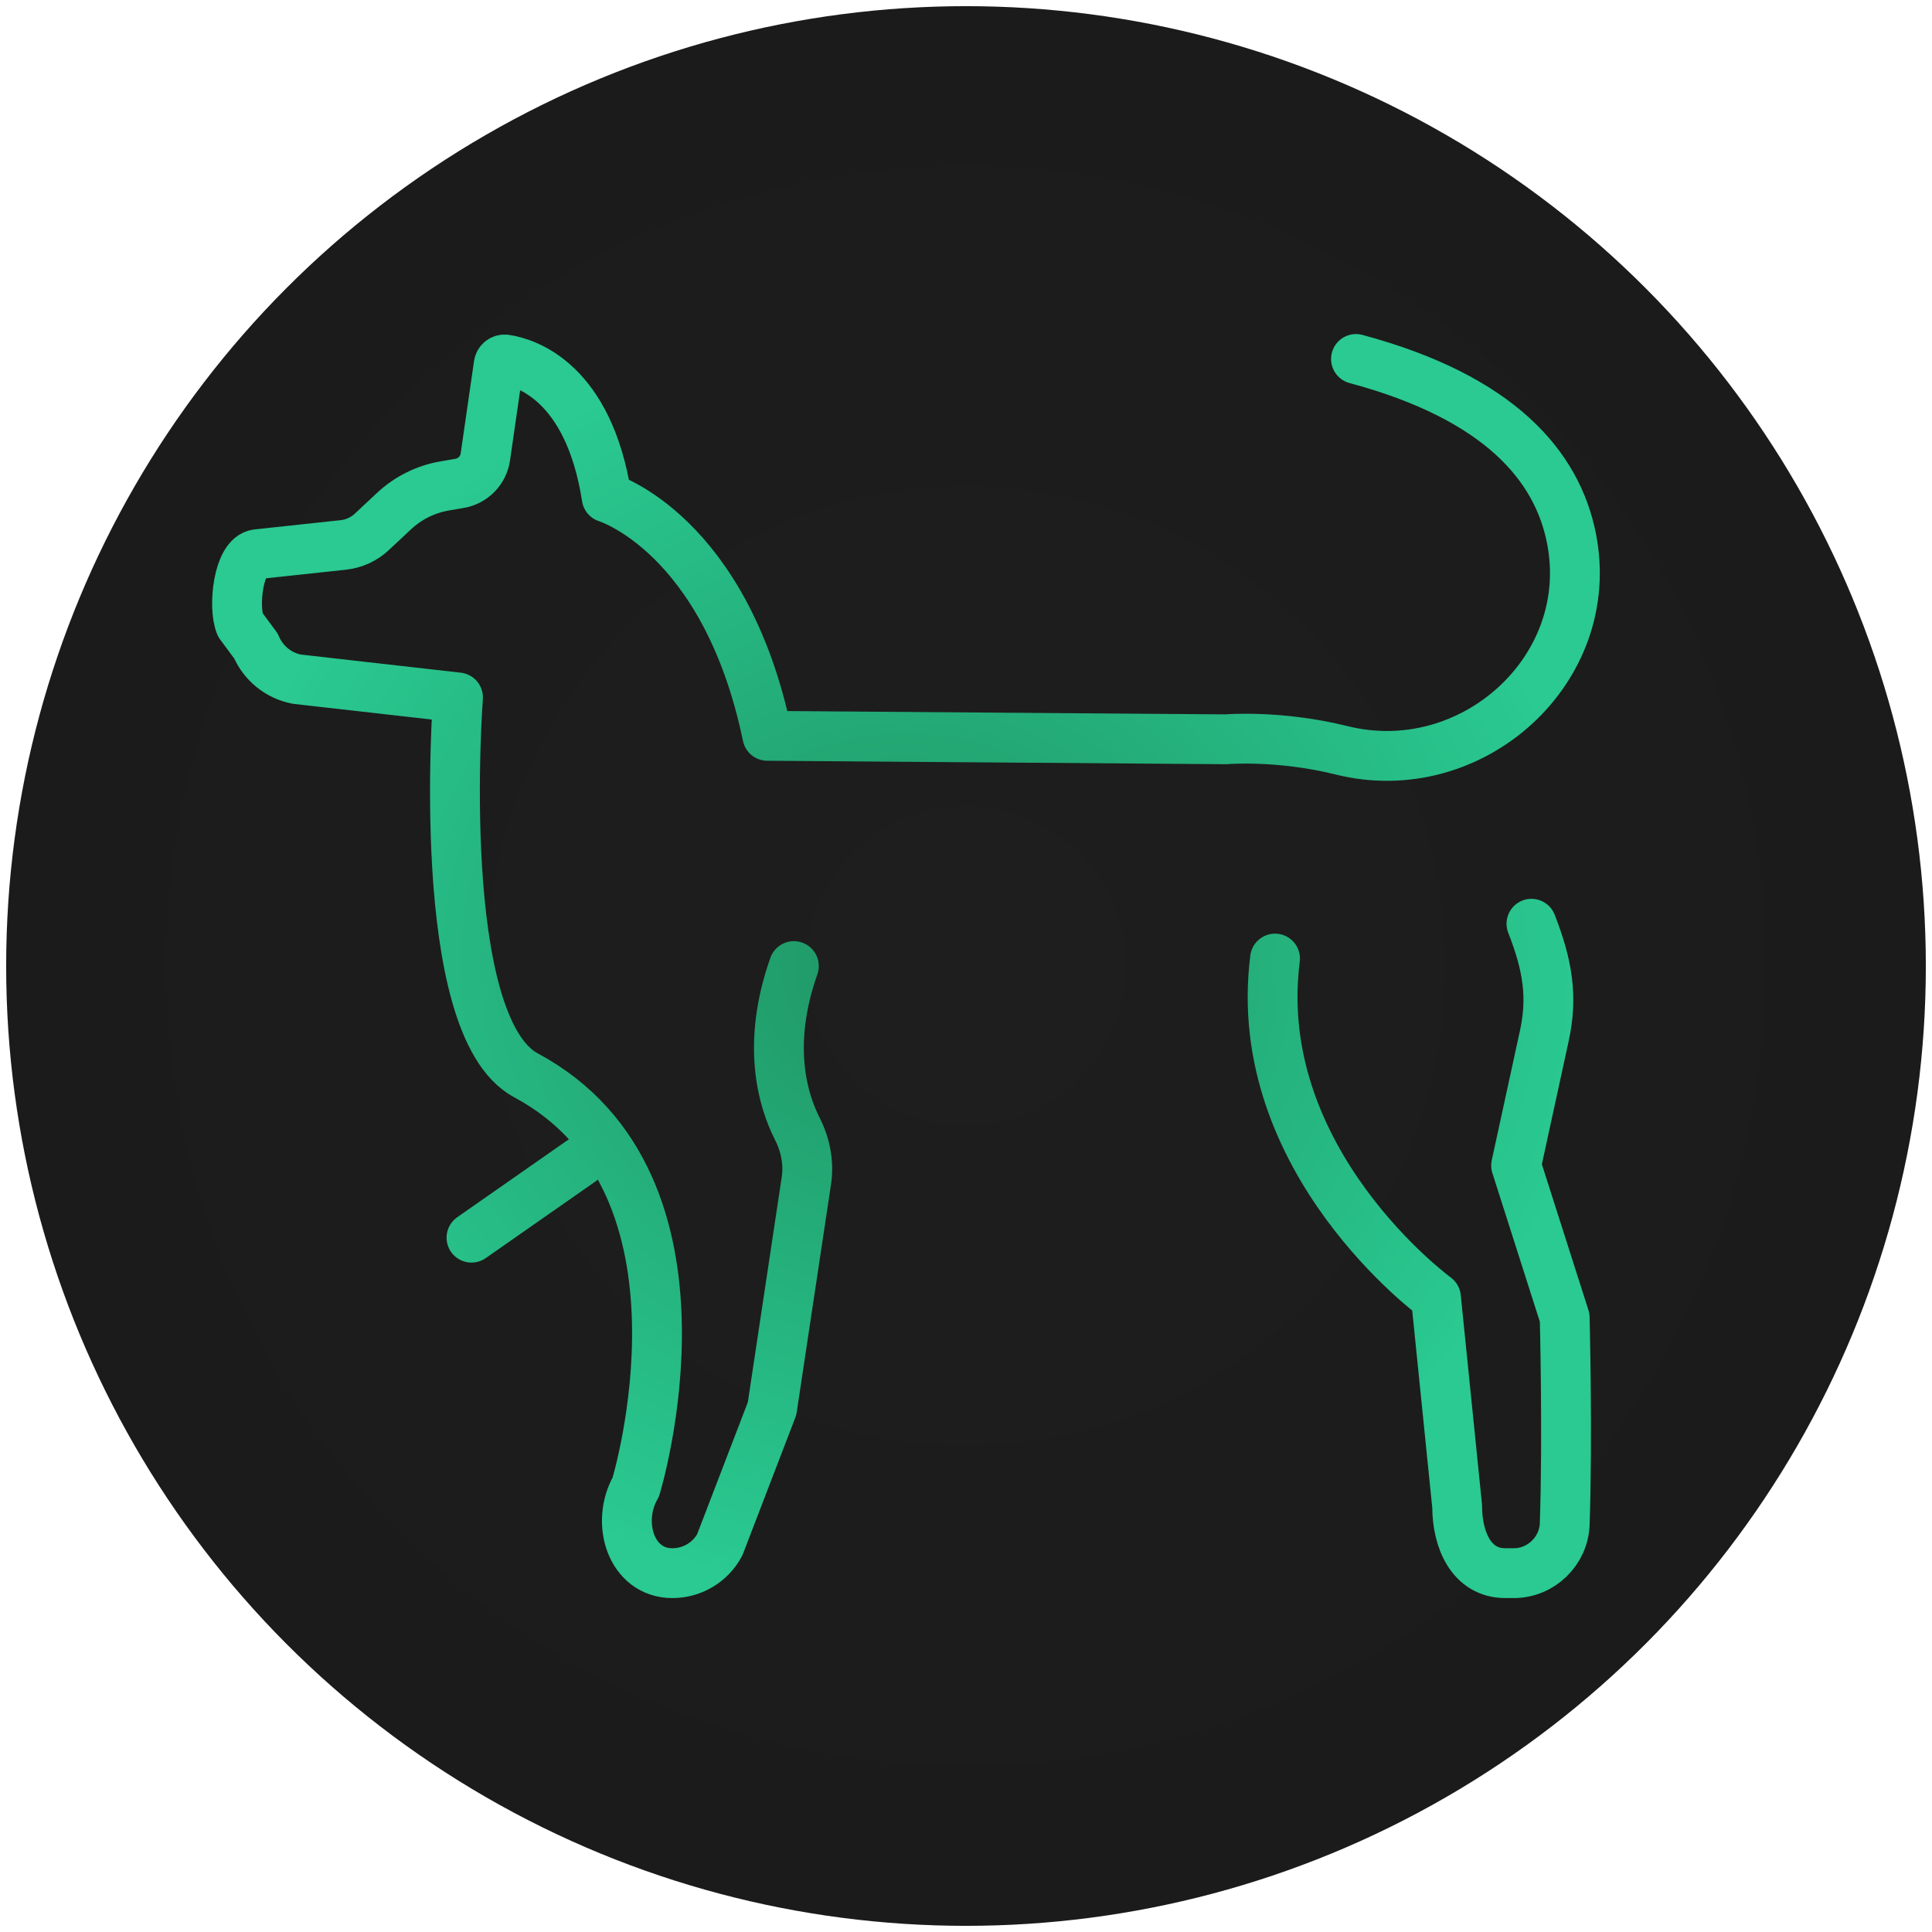 <?xml version="1.0" encoding="UTF-8" standalone="no"?>
<!-- Created with Inkscape (http://www.inkscape.org/) -->

<svg
   width="512"
   height="512"
   viewBox="0 0 512 512"
   version="1.1"
   id="svg1"
   inkscape:version="1.3.2 (091e20e, 2023-11-25, custom)"
   sodipodi:docname="logo.svg"
   inkscape:export-filename="logo.png"
   inkscape:export-xdpi="96"
   inkscape:export-ydpi="96"
   xmlns:inkscape="http://www.inkscape.org/namespaces/inkscape"
   xmlns:sodipodi="http://sodipodi.sourceforge.net/DTD/sodipodi-0.dtd"
   xmlns:xlink="http://www.w3.org/1999/xlink"
   xmlns="http://www.w3.org/2000/svg"
   xmlns:svg="http://www.w3.org/2000/svg">
  <sodipodi:namedview
     id="namedview1"
     pagecolor="#ffffff"
     bordercolor="#000000"
     borderopacity="0.25"
     inkscape:showpageshadow="2"
     inkscape:pageopacity="0.0"
     inkscape:pagecheckerboard="0"
     inkscape:deskcolor="#d1d1d1"
     inkscape:document-units="px"
     inkscape:zoom="0.48925781"
     inkscape:cx="210.52295"
     inkscape:cy="225.8523"
     inkscape:window-width="1366"
     inkscape:window-height="697"
     inkscape:window-x="-8"
     inkscape:window-y="-8"
     inkscape:window-maximized="1"
     inkscape:current-layer="layer1" />
  <defs
     id="defs1">
    <linearGradient
       id="linearGradient8"
       inkscape:collect="always">
      <stop
         style="stop-color:#1f9564;stop-opacity:1;"
         offset="0"
         id="stop9" />
      <stop
         style="stop-color:#2aca92;stop-opacity:1;"
         offset="1"
         id="stop10" />
    </linearGradient>
    <linearGradient
       id="linearGradient7"
       inkscape:collect="always">
      <stop
         style="stop-color:#1e1e1e;stop-opacity:1;"
         offset="0"
         id="stop7" />
      <stop
         style="stop-color:#1b1b1b;stop-opacity:1;"
         offset="1"
         id="stop8" />
    </linearGradient>
    <radialGradient
       inkscape:collect="always"
       xlink:href="#linearGradient7"
       id="radialGradient8"
       cx="256"
       cy="256"
       fx="256"
       fy="256"
       r="254.366"
       gradientUnits="userSpaceOnUse" />
    <radialGradient
       inkscape:collect="always"
       xlink:href="#linearGradient8"
       id="radialGradient10"
       cx="33.301"
       cy="36.365"
       fx="33.301"
       fy="36.365"
       r="27.86"
       gradientTransform="matrix(1,0,0,0.91,0,3.257)"
       gradientUnits="userSpaceOnUse" />
  </defs>
  <circle
     style="fill:url(#radialGradient8);stroke:#ff0c0c;stroke-width:0;stroke-linejoin:round;paint-order:markers stroke fill;fill-opacity:1"
     id="path7"
     cx="256"
     cy="256"
     r="254.366" />
  <g
     inkscape:groupmode="layer"
     id="layer2"
     inkscape:label="Camada 2" />
  <g
     inkscape:label="Camada 1"
     inkscape:groupmode="layer"
     id="layer1"
     style="display:inline">
    <g
       id="line"
       transform="matrix(6.603,0,0,6.603,20.124,15.897)"
       style="display:inline;stroke:url(#radialGradient10);stroke-opacity:1">
      <path
         fill="none"
         stroke="#000000"
         stroke-linecap="round"
         stroke-linejoin="round"
         stroke-width="2"
         d="m 58.417,34.667 c 0.667,1.698 0.851,2.964 0.516,4.501 l -1.132,5.201 1.95,6.107 c 0,0 0.121,4.77 0.001,8.279 -0.037,1.087 -0.949,1.975 -2.037,1.975 h -0.353 c -1.346,0 -1.926,-1.325 -1.926,-2.671 l -0.852,-8.391 c 0,0 -7.491,-5.467 -6.458,-13.604"
         id="path1"
         style="stroke:url(#radialGradient10);stroke-opacity:1" />
      <path
         fill="none"
         stroke="#000000"
         stroke-linecap="round"
         stroke-linejoin="round"
         stroke-width="2"
         d="M 33.266,45.25 C 37.099,45.045 44.5,45.25 48.25,42.562"
         id="path2"
         style="stroke:url(#radialGradient10);stroke-opacity:1" />
      <path
         fill="none"
         stroke="#000000"
         stroke-linecap="round"
         stroke-linejoin="round"
         stroke-width="2"
         d="m 51.375,12 c 5.76,1.546 8.075,4.29 8.649,7.205 1.039,5.269 -4.012,9.798 -9.224,8.502 C 48.275,27.079 46.152,27.264 46.152,27.264 L 27.75,27.125 C 26.062,19 21.303,17.56 21.303,17.56 c -0.726,-4.665 -3.263,-5.416 -4.061,-5.537 -0.134,-0.02 -0.256,0.07 -0.275,0.204 l -0.535,3.702 c -0.078,0.542 -0.497,0.972 -1.037,1.064 l -0.59,0.101 c -0.764,0.131 -1.473,0.482 -2.039,1.012 l -0.894,0.836 c -0.313,0.292 -0.712,0.475 -1.138,0.521 l -3.458,0.372 C 6.515,19.918 6.297,21.96 6.593,22.666 l 0.631,0.852 c 0.29,0.691 0.906,1.192 1.643,1.333 l 6.467,0.733 c 0,0 -1,13.167 2.729,15.167 8.131,4.361 4.407,16.522 4.407,16.522 -0.822,1.436 -0.187,3.458 1.468,3.458 h 0.002 c 0.794,0 1.524,-0.437 1.899,-1.136 l 2.1,-5.468 1.377,-9.145 c 0.108,-0.718 -0.036,-1.443 -0.365,-2.09 -0.576,-1.133 -1.254,-3.361 -0.137,-6.526"
         id="path3"
         style="stroke:url(#radialGradient10);stroke-opacity:1" />
      <path
         fill="none"
         stroke="#000000"
         stroke-linecap="round"
         stroke-linejoin="round"
         stroke-width="2"
         d="m 15.985,39.05 -4.351,6.655 c -0.321,0.47 -0.504,1.03 -0.519,1.619 -0.044,1.755 -0.255,5.541 2.999,7.69 0.855,0.564 2.464,0.639 3.314,0.111 0.718,-0.446 1.303,-1.291 0.774,-2.891"
         id="path4"
         style="stroke:url(#radialGradient10);stroke-opacity:1" />
      <line
         x1="20.284"
         x2="15.875"
         y1="44.187"
         y2="47.266"
         fill="none"
         stroke="#000000"
         stroke-linecap="round"
         stroke-linejoin="round"
         stroke-width="2"
         id="line4"
         style="stroke:url(#radialGradient10);stroke-opacity:1" />
      <path
         fill="none"
         stroke="#000000"
         stroke-linecap="round"
         stroke-linejoin="round"
         stroke-width="2"
         d="m 46.167,47.266 c 0.433,1.567 3.077,3.003 4.25,3.734 0,0 -0.936,5.342 -1.07,7.143 -0.048,0.65 0.187,1.281 0.591,1.732 1.062,1.188 2.43,0.665 2.43,0.665"
         id="path5"
         style="stroke:url(#radialGradient10);stroke-opacity:1" />
    </g>
  </g>
</svg>
